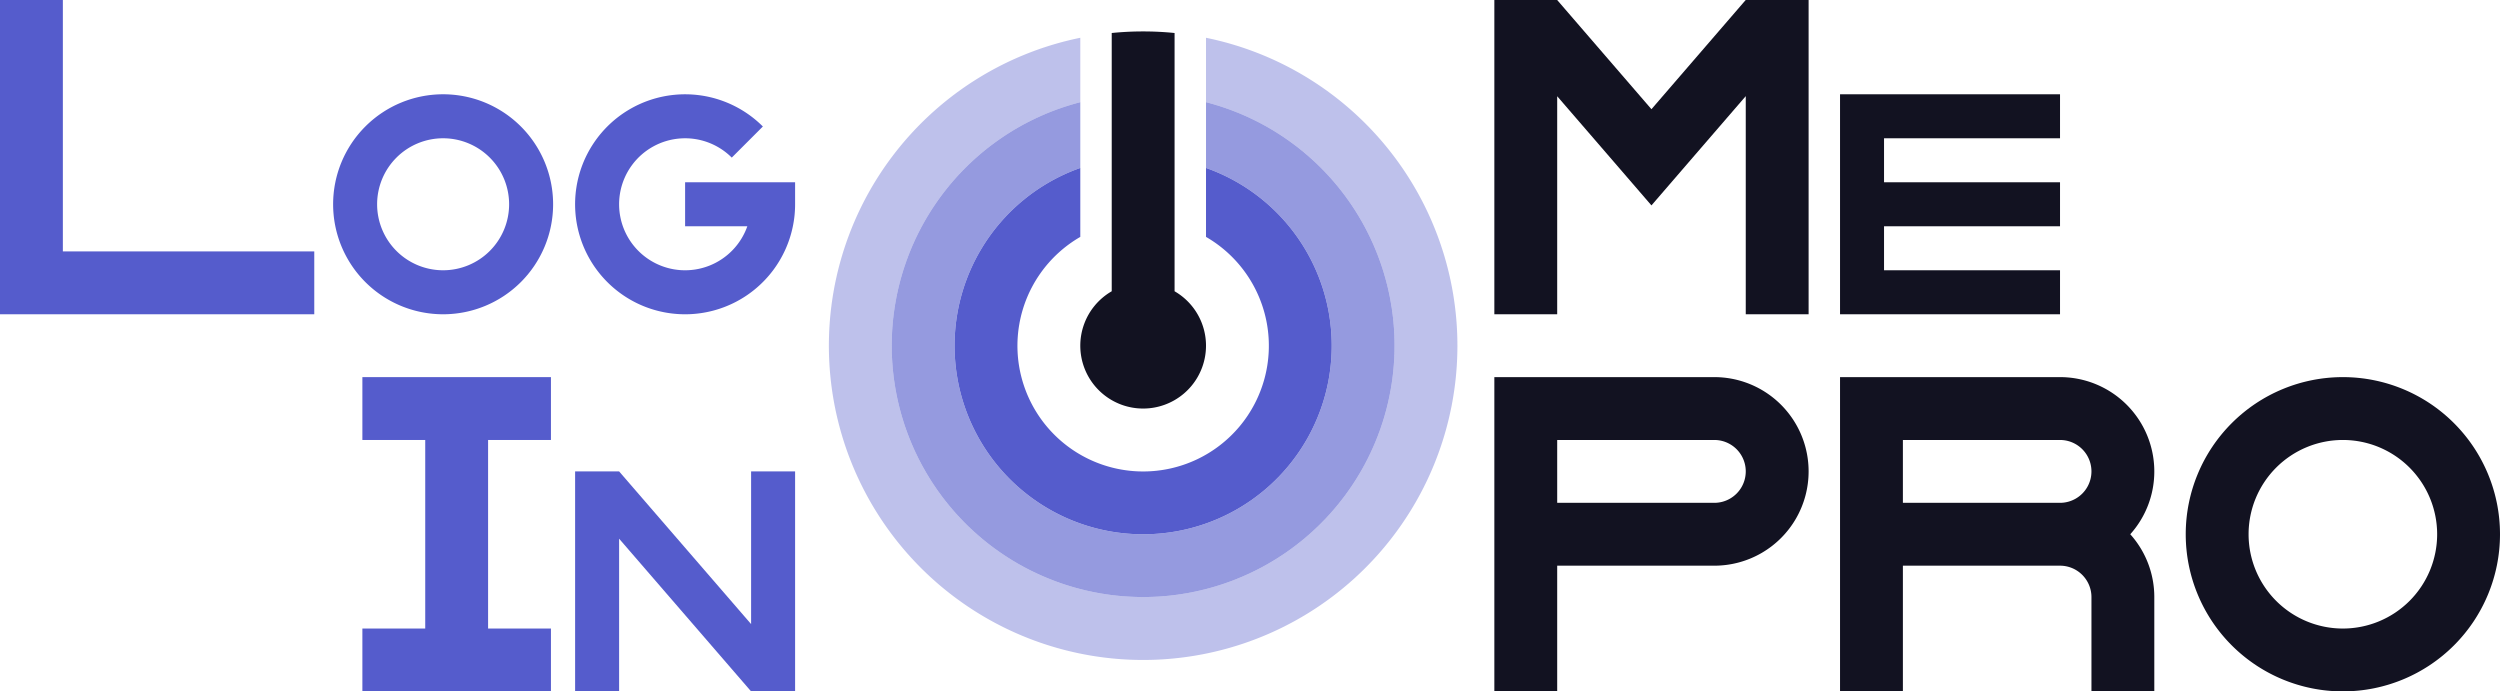 <svg xmlns="http://www.w3.org/2000/svg" viewBox="0 0 397.75 110"><defs><style>.cls-1{fill:#121221;}.cls-2,.cls-3,.cls-4{fill:#555ccc;}.cls-3{opacity:0.38;}.cls-4{opacity:0.62;}</style></defs><title>LogMeInPro</title><g id="Слой_2" data-name="Слой 2"><g id="Complete"><g id="LogMeInPro"><polygon class="cls-1" points="287.75 0 287.75 50 277.75 50 277.75 15.295 269.35 25.025 262.745 32.68 256.14 25.025 247.75 15.31 247.75 50 237.75 50 237.75 0 247.75 0 247.75 0.005 262.745 17.375 277.74 0 287.75 0"/><polygon class="cls-1" points="299.75 22 299.75 29 327.75 29 327.75 36 299.75 36 299.75 43 327.75 43 327.75 50 292.75 50 292.75 15 327.75 15 327.75 22 299.75 22"/><path class="cls-1" d="M342.75,75a15,15,0,0,0-15-15h-35v50h10V90h25a5,5,0,0,1,5,5v15h10V95a14.931,14.931,0,0,0-3.825-10A14.931,14.931,0,0,0,342.75,75Zm-40,5V70h25a5,5,0,0,1,0,10Z"/><path class="cls-1" d="M372.75,60a25,25,0,1,0,25,25A25,25,0,0,0,372.75,60Zm0,40a15,15,0,1,1,15-15A15,15,0,0,1,372.75,100Z"/><polygon class="cls-2" points="77.655 70 77.655 100 87.655 100 87.655 110 57.655 110 57.655 100 67.655 100 67.655 70 57.655 70 57.655 60 87.655 60 87.655 70 77.655 70"/><polygon class="cls-2" points="126.5 75 126.5 110 119.5 110 98.5 85.706 98.5 110 91.5 110 91.5 75 98.5 75 119.5 99.293 119.5 75 126.5 75"/><polygon class="cls-2" points="50 40 50 50 0 50 0 0 10 0 10 40 50 40"/><path class="cls-2" d="M70.5,15A17.5,17.5,0,1,0,88,32.5,17.5,17.5,0,0,0,70.5,15Zm0,28A10.5,10.5,0,1,1,81,32.5,10.5,10.5,0,0,1,70.5,43Z"/><path class="cls-2" d="M126.5,29v3.5a17.178,17.178,0,0,1-.354,3.5,17.5,17.5,0,1,1-4.774-15.873l-4.948,4.949A10.5,10.5,0,1,0,118.9,36H109V29Z"/><path class="cls-1" d="M272.75,60h-35v50h10V90h25a15,15,0,0,0,0-30Zm0,20h-25V70h25a5,5,0,0,1,0,10Z"/><path class="cls-3" d="M191.875,6.01V16.26a40,40,0,1,1-20,0V6.01a50,50,0,1,0,20,0Z"/><path class="cls-4" d="M191.875,16.26V26.72a30,30,0,1,1-20,0V16.26a40,40,0,1,0,20,0Z"/><path class="cls-2" d="M191.875,26.72V37.69a20,20,0,1,1-20,0V26.72a30,30,0,1,0,20,0Z"/><path class="cls-1" d="M191.875,55a10,10,0,1,1-15-8.66V5.25a50.125,50.125,0,0,1,10,0V46.34A9.993,9.993,0,0,1,191.875,55Z"/></g></g></g></svg>
